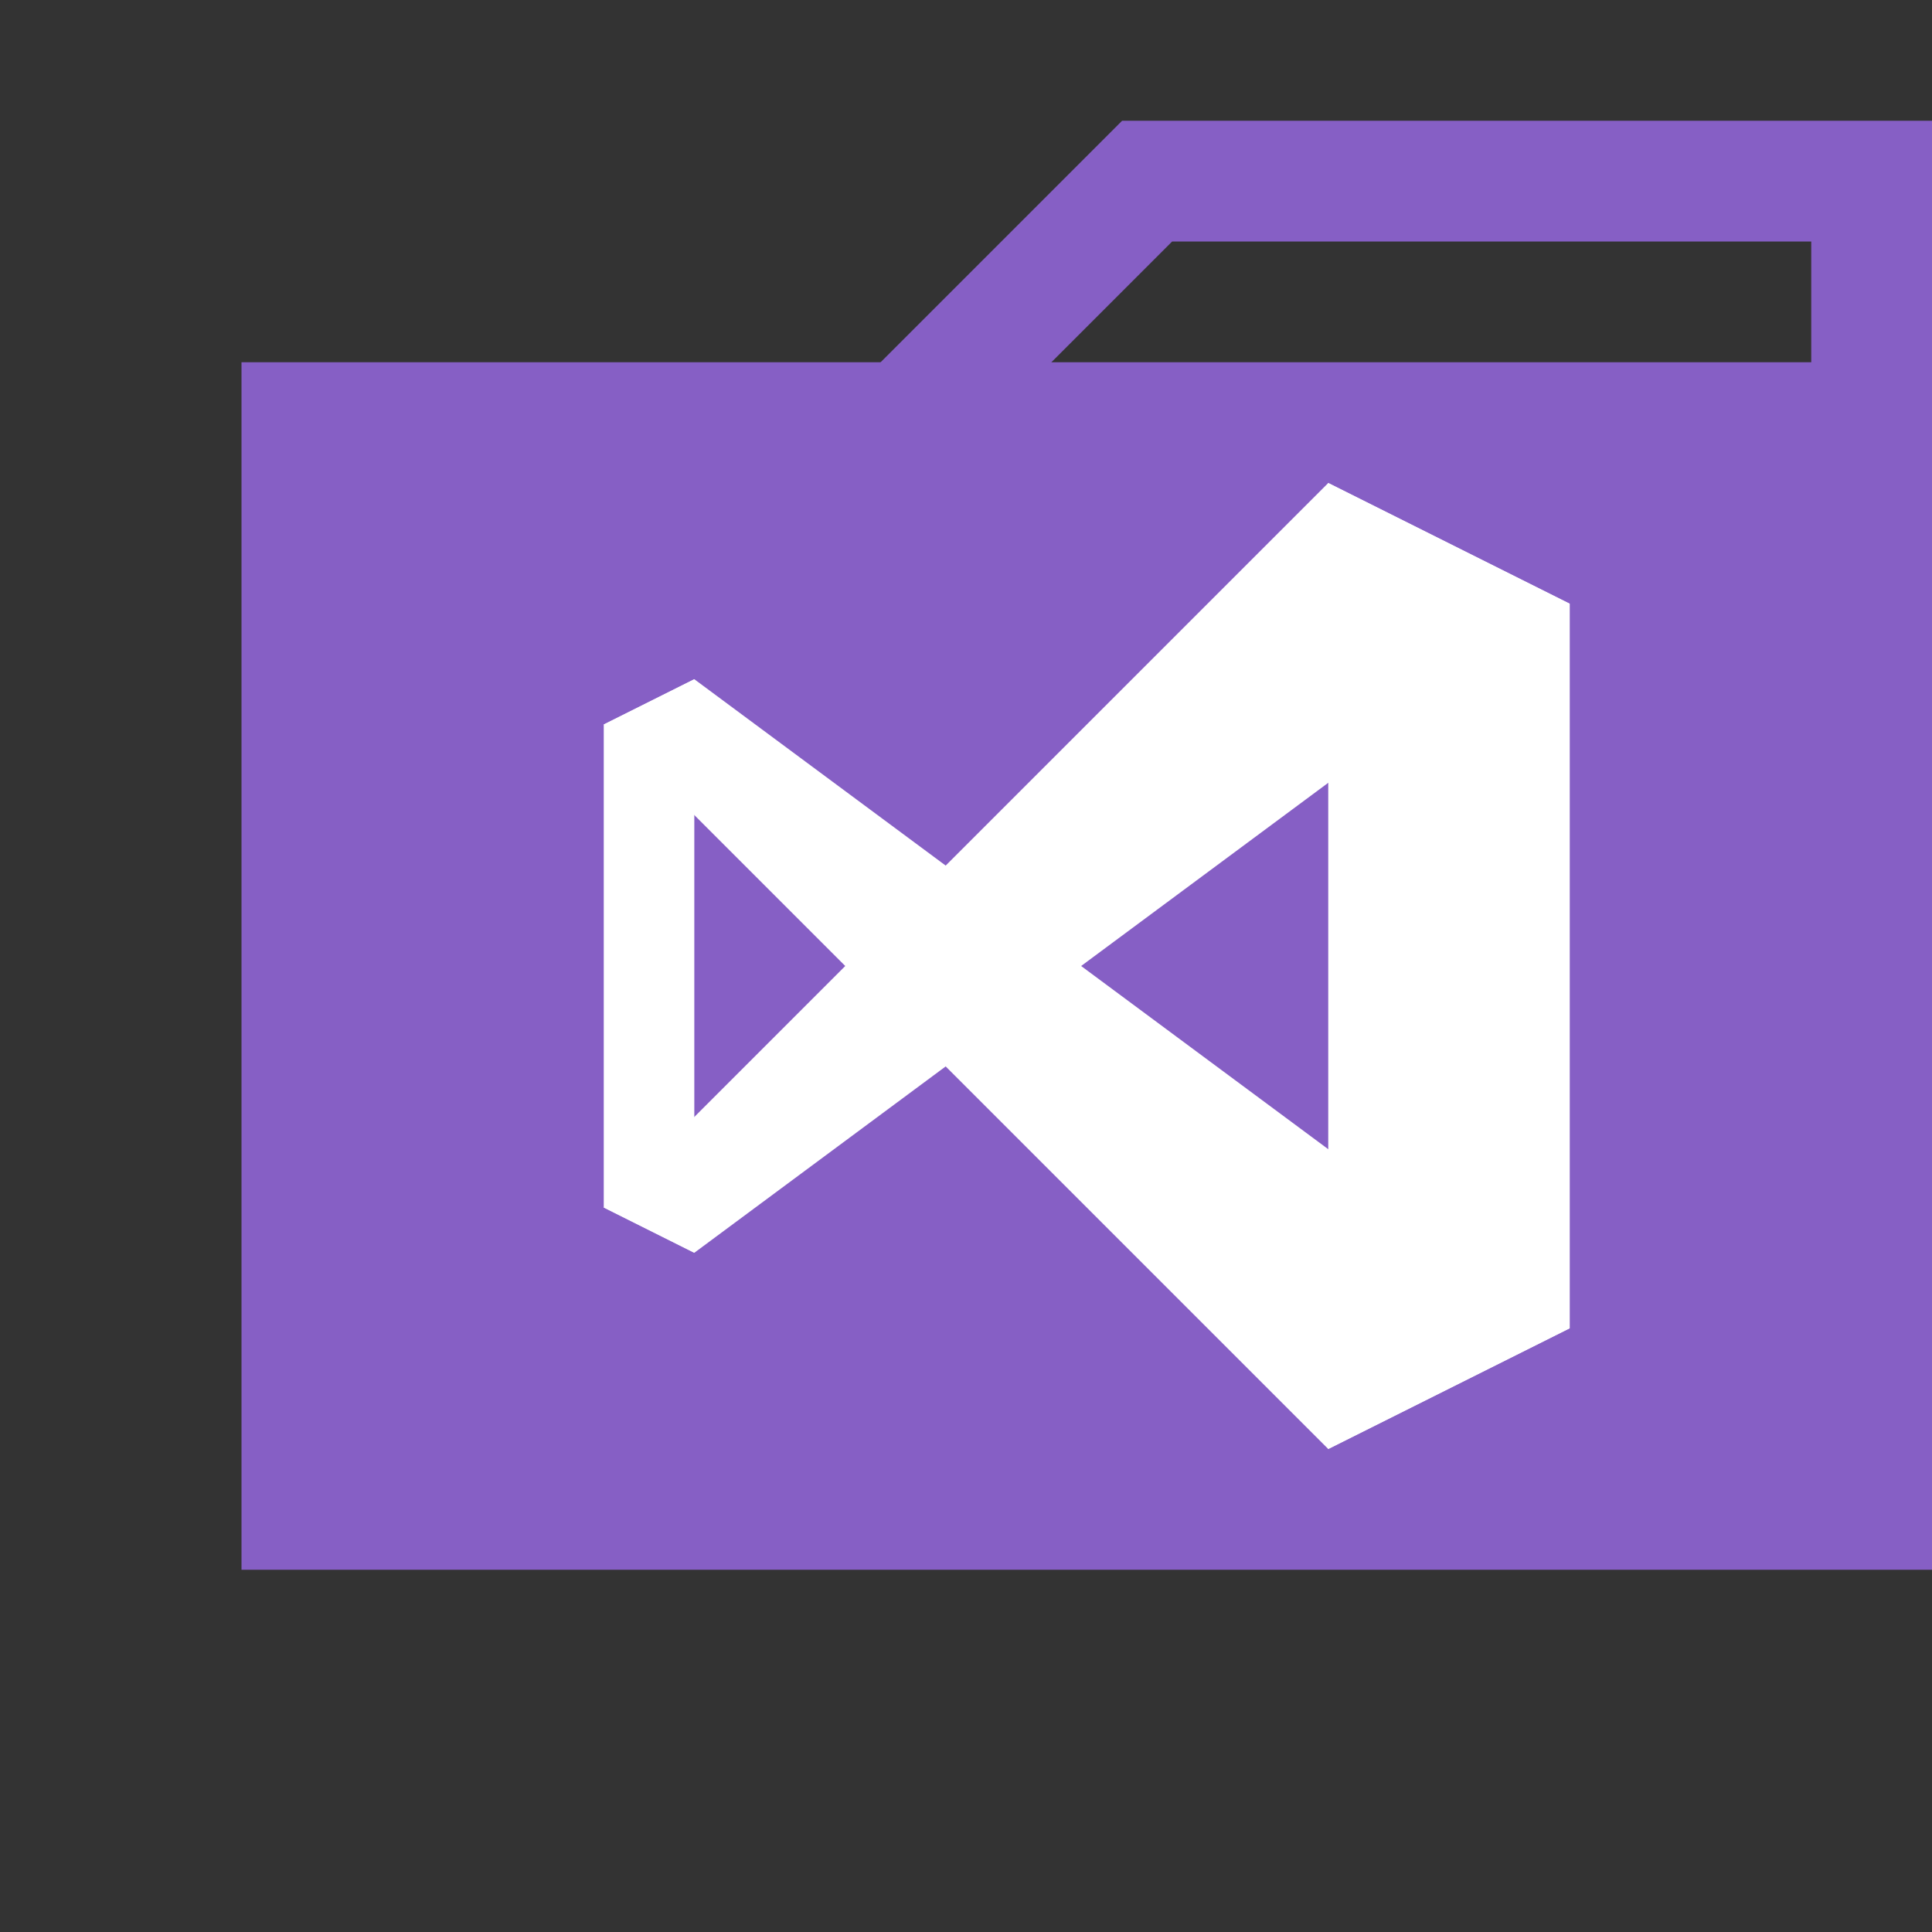 <svg xmlns="http://www.w3.org/2000/svg" width="320" height="320"><rect width="100%" height="100%" fill="#333333" stroke="none"/><path fill="#865fc5" d="M40 60h280v200H40z"/><path fill="none" stroke="#865fc5" stroke-width="20" d="M150 70l40-40h120v40"/><g fill="#fff"><path d="M115 112.5l-15 7.5v80l15 7.5z"/><path d="M115 112.5L260 220l-40 20-120-120z"/><path d="M115 207.5L260 100l-40-20-120 120z"/><path d="M220 80l40 20v120l-40 20z"/></g></svg>